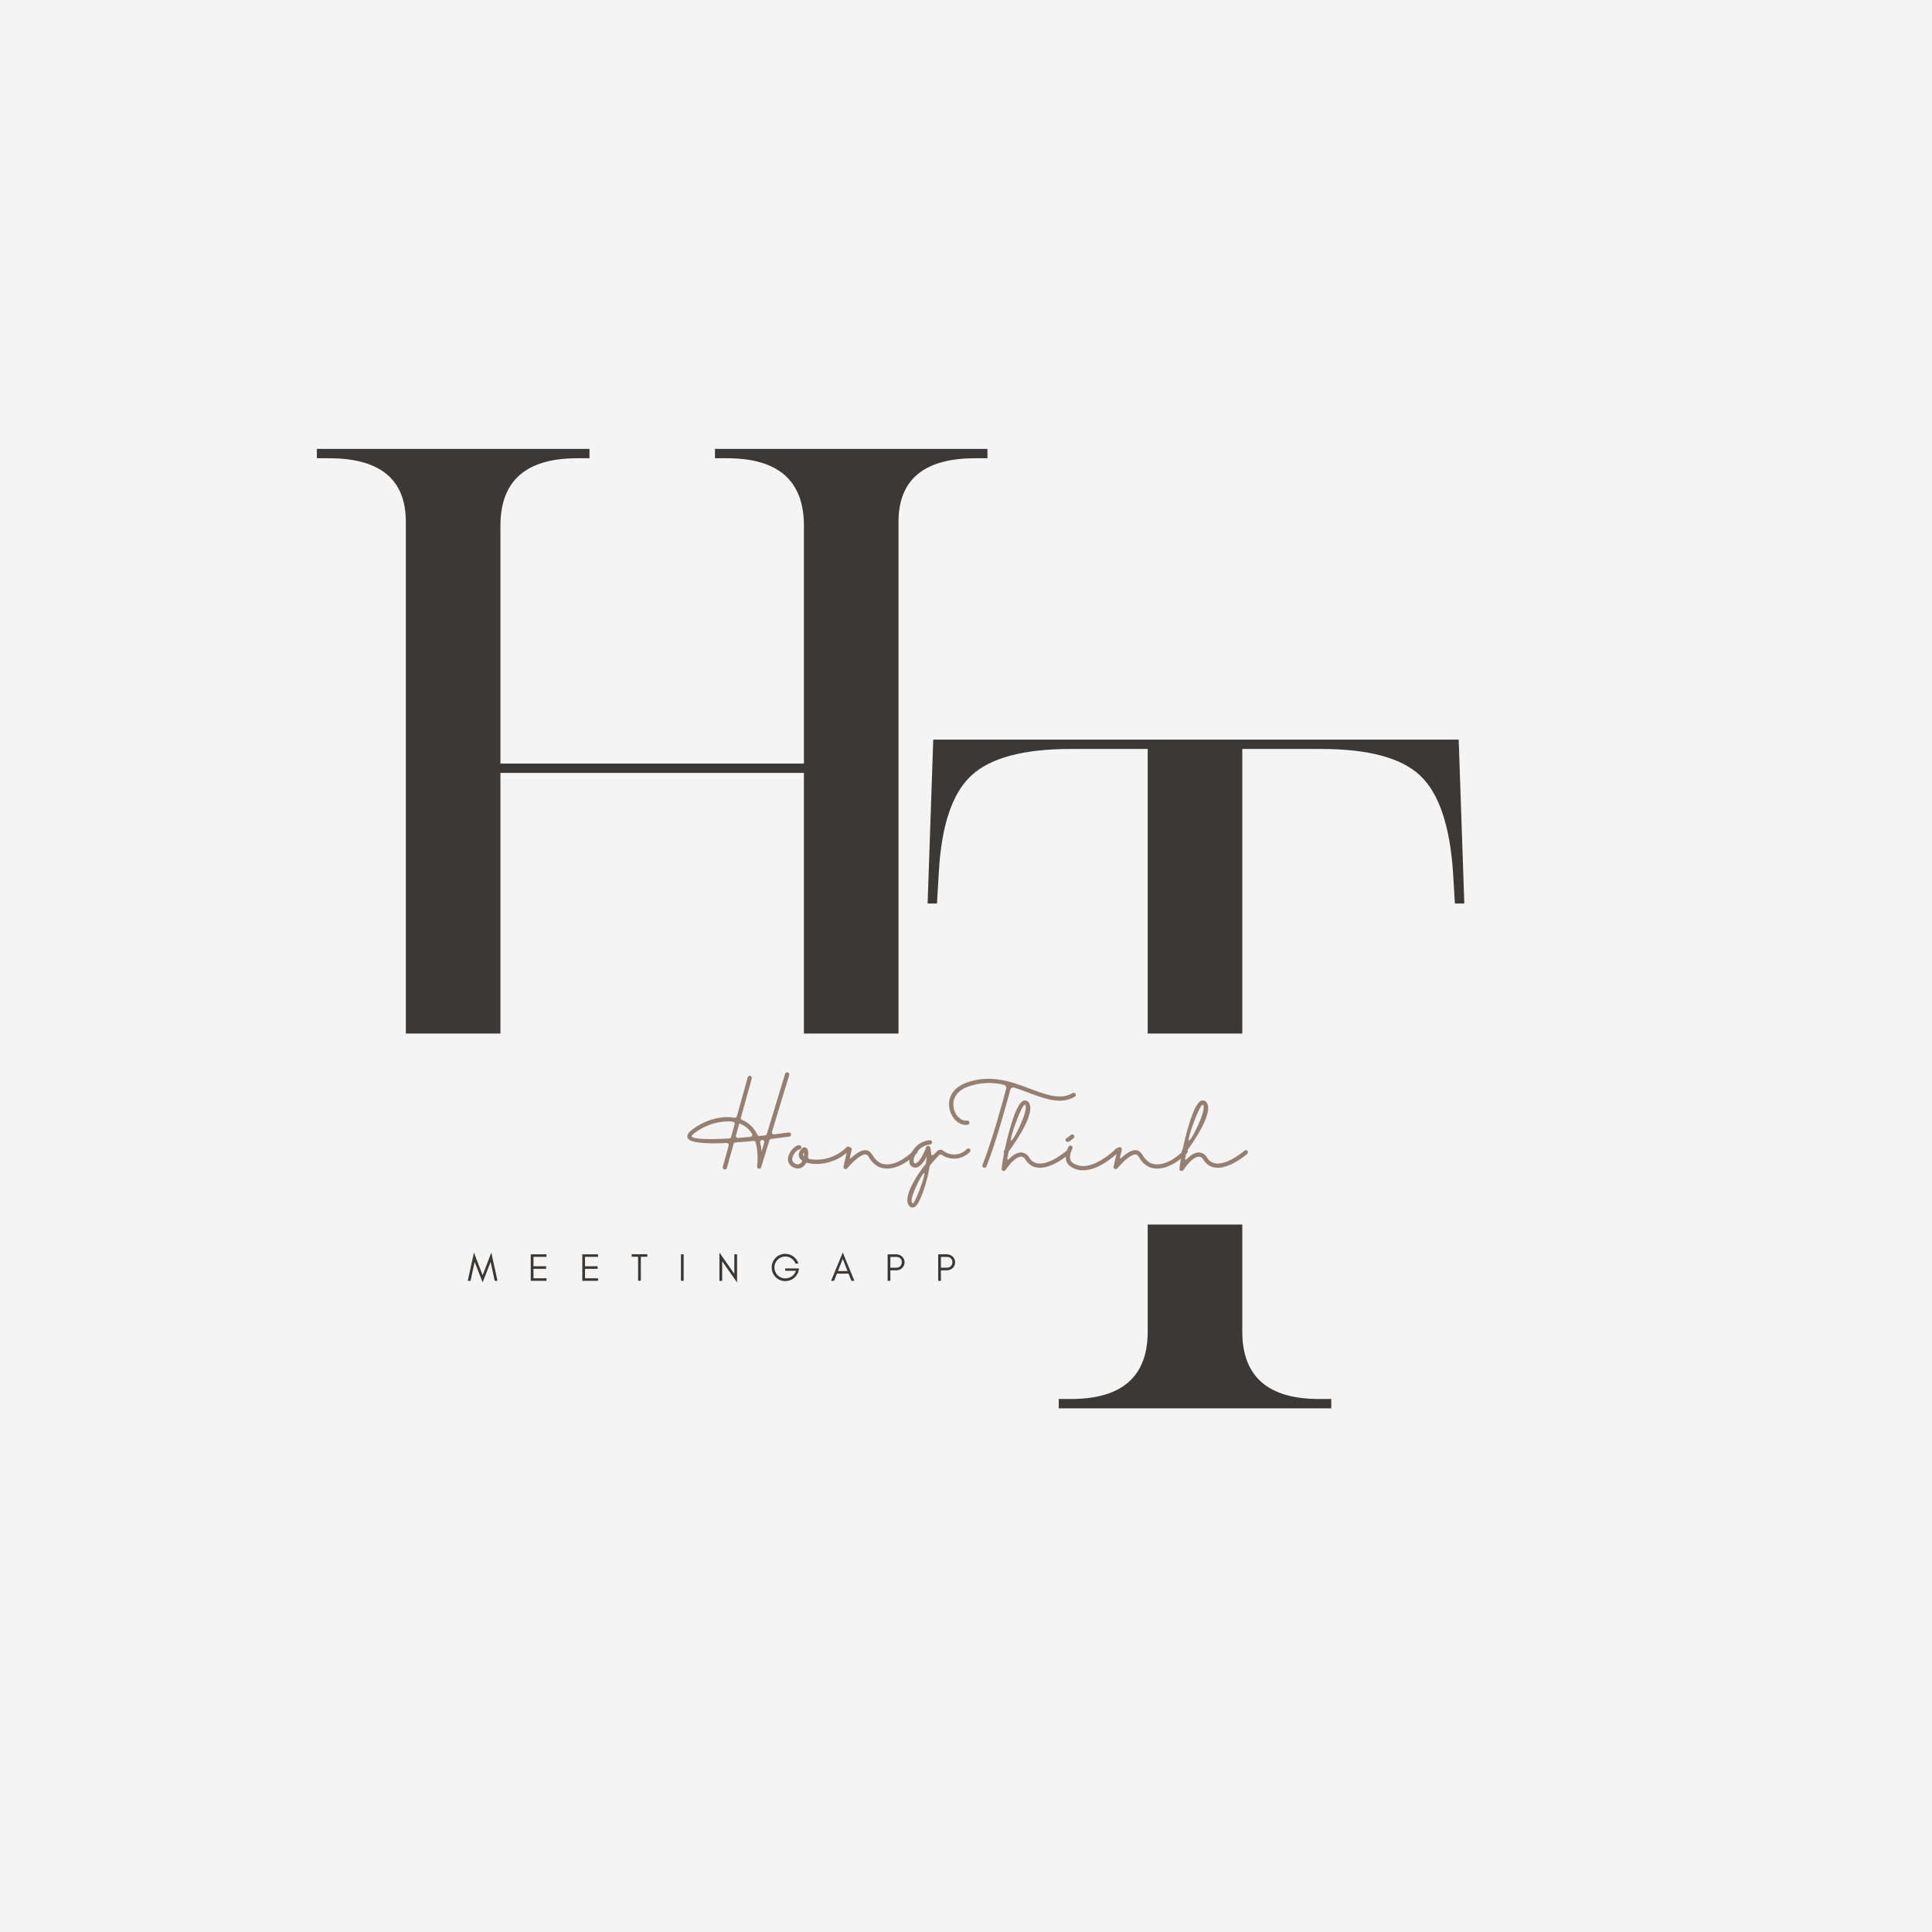 <svg xmlns="http://www.w3.org/2000/svg" xmlns:xlink="http://www.w3.org/1999/xlink" width="500" zoomAndPan="magnify" viewBox="0 0 375 375" height="500" preserveAspectRatio="xMidYMid meet" version="1.0"><defs><g/><clipPath id="abb7235480"><path d="M 33.508 200.605 L 350.742 200.605 L 350.742 237.68 L 33.508 237.68 Z M 33.508 200.605 " clip-rule="nonzero"/></clipPath></defs><rect x="-37.5" width="450" fill="#ffffff" y="-37.5" height="450" fill-opacity="1"/><rect x="-37.5" width="450" fill="#f4f4f4" y="-37.5" height="450" fill-opacity="1"/><g fill="#3b3937" fill-opacity="1"><g transform="translate(176.41, 273.356)"><g><path d="M 29.094 0 L 29.094 -1.812 L 31.453 -1.812 C 41.391 -1.812 46.359 -6.176 46.359 -14.906 L 46.359 -127.984 L 31.453 -127.984 C 22.242 -127.984 15.789 -126.254 12.094 -122.797 C 8.395 -119.348 6.301 -113.078 5.812 -103.984 L 5.453 -97.984 L 3.641 -97.984 L 4.734 -129.797 L 106.719 -129.797 L 107.812 -97.984 L 105.984 -97.984 L 105.625 -103.984 C 105.02 -113.078 102.898 -119.348 99.266 -122.797 C 95.629 -126.254 89.203 -127.984 79.984 -127.984 L 64.719 -127.984 L 64.719 -14.906 C 64.719 -6.176 69.688 -1.812 79.625 -1.812 L 81.984 -1.812 L 81.984 0 Z M 29.094 0 "/></g></g></g><g fill="#3b3937" fill-opacity="1"><g transform="translate(54.415, 216.929)"><g><path d="M 7.094 0 L 7.094 -1.812 L 9.453 -1.812 C 19.391 -1.812 24.359 -6.176 24.359 -14.906 L 24.359 -115.625 C 24.359 -123.863 19.391 -127.984 9.453 -127.984 L 7.094 -127.984 L 7.094 -129.797 L 60 -129.797 L 60 -127.984 L 57.625 -127.984 C 47.688 -127.984 42.719 -123.617 42.719 -114.891 L 42.719 -68.719 L 101.625 -68.719 L 101.625 -114.891 C 101.625 -123.617 96.656 -127.984 86.719 -127.984 L 84.359 -127.984 L 84.359 -129.797 L 137.25 -129.797 L 137.25 -127.984 L 134.891 -127.984 C 124.953 -127.984 119.984 -123.863 119.984 -115.625 L 119.984 -14.906 C 119.984 -6.176 124.953 -1.812 134.891 -1.812 L 137.25 -1.812 L 137.25 0 L 84.359 0 L 84.359 -1.812 L 86.719 -1.812 C 96.656 -1.812 101.625 -6.176 101.625 -14.906 L 101.625 -66.906 L 42.719 -66.906 L 42.719 -14.906 C 42.719 -6.176 47.688 -1.812 57.625 -1.812 L 60 -1.812 L 60 0 Z M 7.094 0 "/></g></g></g><g fill="#3b3937" fill-opacity="1"><g transform="translate(90.714, 248.606)"><g><path d="M 5.312 0 L 5.848 0 L 4.652 -5.484 L 2.965 -1.082 L 1.277 -5.484 L 0.074 0 L 0.621 0 L 1.414 -3.664 L 2.965 0.301 L 4.512 -3.664 Z M 5.312 0 "/></g></g></g><g fill="#3b3937" fill-opacity="1"><g transform="translate(102.451, 248.606)"><g><path d="M 3.625 0 L 3.625 -0.492 L 1.098 -0.492 L 1.098 -2.324 L 3.551 -2.324 L 3.551 -2.824 L 1.098 -2.824 L 1.098 -4.652 L 3.625 -4.652 L 3.625 -5.145 L 0.566 -5.145 L 0.566 0 Z M 3.625 0 "/></g></g></g><g fill="#3b3937" fill-opacity="1"><g transform="translate(112.455, 248.606)"><g><path d="M 3.625 0 L 3.625 -0.492 L 1.098 -0.492 L 1.098 -2.324 L 3.551 -2.324 L 3.551 -2.824 L 1.098 -2.824 L 1.098 -4.652 L 3.625 -4.652 L 3.625 -5.145 L 0.566 -5.145 L 0.566 0 Z M 3.625 0 "/></g></g></g><g fill="#3b3937" fill-opacity="1"><g transform="translate(122.458, 248.606)"><g><path d="M 0.152 -4.668 L 1.398 -4.668 L 1.398 -0.016 L 1.93 -0.016 L 1.93 -4.668 L 3.18 -4.668 L 3.18 -5.16 L 0.152 -5.16 Z M 0.152 -4.668 "/></g></g></g><g fill="#3b3937" fill-opacity="1"><g transform="translate(131.6, 248.606)"><g><path d="M 1.098 0 L 1.098 -5.145 L 0.566 -5.145 L 0.566 0 Z M 1.098 0 "/></g></g></g><g fill="#3b3937" fill-opacity="1"><g transform="translate(139.076, 248.606)"><g><path d="M 1.098 -3.793 L 3.988 0.316 L 3.988 -5.145 L 3.457 -5.145 L 3.457 -1.363 L 0.566 -5.473 L 0.566 0 L 1.098 0 Z M 1.098 -3.793 "/></g></g></g><g fill="#3b3937" fill-opacity="1"><g transform="translate(149.443, 248.606)"><g><path d="M 5.645 -2.406 L 2.965 -2.406 L 2.965 -1.945 L 5.055 -1.945 C 4.895 -1.5 4.633 -1.137 4.254 -0.871 C 3.875 -0.598 3.449 -0.469 2.988 -0.469 C 2.398 -0.469 1.898 -0.672 1.484 -1.09 C 1.074 -1.504 0.871 -2.012 0.871 -2.594 C 0.871 -3.18 1.074 -3.676 1.492 -4.094 C 1.898 -4.504 2.398 -4.715 2.988 -4.715 C 3.43 -4.715 3.828 -4.586 4.184 -4.336 C 4.547 -4.086 4.805 -3.762 4.973 -3.344 L 5.531 -3.344 C 5.359 -3.914 5.031 -4.367 4.562 -4.715 C 4.094 -5.062 3.551 -5.242 2.938 -5.242 C 2.602 -5.242 2.277 -5.168 1.961 -5.031 C 1.633 -4.895 1.355 -4.707 1.113 -4.465 C 0.871 -4.223 0.68 -3.941 0.543 -3.625 C 0.41 -3.301 0.34 -2.953 0.34 -2.59 C 0.34 -2.227 0.41 -1.875 0.543 -1.559 C 0.68 -1.234 0.871 -0.953 1.113 -0.711 C 1.355 -0.469 1.633 -0.281 1.961 -0.145 C 2.277 -0.008 2.625 0.059 2.988 0.059 C 3.609 0.059 4.168 -0.137 4.668 -0.539 C 5.168 -0.945 5.48 -1.461 5.594 -2.09 Z M 5.645 -2.406 "/></g></g></g><g fill="#3b3937" fill-opacity="1"><g transform="translate(161.24, 248.606)"><g><path d="M 1.398 -1.891 L 2.34 -4.262 L 3.27 -1.891 Z M 4.594 0 L 2.34 -5.5 L 0.074 0 L 0.652 0 L 1.203 -1.398 L 3.465 -1.398 L 4.02 0 Z M 4.594 0 "/></g></g></g><g fill="#3b3937" fill-opacity="1"><g transform="translate(171.721, 248.606)"><g><path d="M 1.098 -2.551 L 1.098 -4.637 L 2.293 -4.637 C 2.602 -4.637 2.852 -4.539 3.043 -4.352 C 3.223 -4.156 3.32 -3.914 3.32 -3.609 C 3.32 -3.301 3.223 -3.051 3.027 -2.844 C 2.832 -2.648 2.59 -2.551 2.293 -2.551 Z M 3.852 -3.594 C 3.852 -4.047 3.684 -4.418 3.367 -4.715 C 3.051 -5 2.672 -5.145 2.219 -5.145 L 0.566 -5.145 L 0.566 0 L 1.098 0 L 1.098 -2.035 L 2.219 -2.035 C 2.672 -2.035 3.059 -2.18 3.367 -2.469 C 3.684 -2.77 3.852 -3.141 3.852 -3.594 Z M 3.852 -3.594 "/></g></g></g><g fill="#3b3937" fill-opacity="1"><g transform="translate(181.535, 248.606)"><g><path d="M 1.098 -2.551 L 1.098 -4.637 L 2.293 -4.637 C 2.602 -4.637 2.852 -4.539 3.043 -4.352 C 3.223 -4.156 3.32 -3.914 3.32 -3.609 C 3.32 -3.301 3.223 -3.051 3.027 -2.844 C 2.832 -2.648 2.59 -2.551 2.293 -2.551 Z M 3.852 -3.594 C 3.852 -4.047 3.684 -4.418 3.367 -4.715 C 3.051 -5 2.672 -5.145 2.219 -5.145 L 0.566 -5.145 L 0.566 0 L 1.098 0 L 1.098 -2.035 L 2.219 -2.035 C 2.672 -2.035 3.059 -2.18 3.367 -2.469 C 3.684 -2.77 3.852 -3.141 3.852 -3.594 Z M 3.852 -3.594 "/></g></g></g><g clip-path="url(#abb7235480)"><path fill="#f4f4f4" d="M 33.508 200.605 L 350.801 200.605 L 350.801 237.68 L 33.508 237.68 Z M 33.508 200.605 " fill-opacity="1" fill-rule="nonzero"/></g><g fill="#967f71" fill-opacity="1"><g transform="translate(132.637, 227.124)"><g><path d="M 20.441 -7.32 C 19.484 -7.18 18.559 -7.07 17.633 -6.945 C 17.508 -6.93 17.367 -6.992 17.273 -7.086 C 17.195 -7.195 17.164 -7.336 17.211 -7.461 L 20.551 -18.449 C 20.613 -18.668 20.488 -18.887 20.27 -18.965 C 20.047 -19.031 19.828 -18.902 19.75 -18.684 L 16.207 -7.023 C 16.16 -6.867 16.035 -6.758 15.879 -6.742 C 15.504 -6.707 15.141 -6.66 14.781 -6.629 C 14.609 -6.613 14.453 -6.707 14.375 -6.867 C 13.855 -7.98 13.012 -8.902 11.93 -9.5 C 11.758 -9.578 11.582 -9.672 11.395 -9.75 C 11.223 -9.828 11.113 -10.031 11.176 -10.219 L 13.277 -17.777 C 13.324 -17.934 13.293 -18.074 13.184 -18.184 C 13.074 -18.293 12.918 -18.34 12.773 -18.293 C 12.633 -18.262 12.523 -18.152 12.492 -17.996 L 10.391 -10.457 C 10.328 -10.25 10.125 -10.141 9.922 -10.172 C 7.07 -10.691 3.777 -9.5 1.566 -7.742 C 0.895 -7.211 0.645 -6.707 0.848 -6.238 C 1.27 -5.234 4.562 -5.094 8.402 -5.266 C 8.527 -5.281 8.652 -5.219 8.73 -5.125 C 8.809 -5.031 8.84 -4.891 8.809 -4.766 L 7.648 -0.629 C 7.602 -0.406 7.727 -0.188 7.945 -0.141 C 8.168 -0.078 8.387 -0.203 8.449 -0.406 L 9.75 -5.078 C 9.797 -5.25 9.938 -5.359 10.109 -5.375 C 11.285 -5.453 12.477 -5.566 13.621 -5.676 C 13.809 -5.691 13.996 -5.582 14.043 -5.391 C 14.422 -3.871 14.516 -2.289 14.312 -0.738 C 14.281 -0.516 14.422 -0.328 14.625 -0.281 C 14.844 -0.234 15.047 -0.359 15.109 -0.562 L 16.695 -5.77 C 16.742 -5.926 16.867 -6.035 17.023 -6.051 C 18.465 -6.223 19.688 -6.379 20.551 -6.504 C 20.691 -6.52 20.832 -6.613 20.879 -6.758 C 20.941 -6.898 20.91 -7.055 20.832 -7.164 C 20.738 -7.289 20.582 -7.336 20.441 -7.32 Z M 1.598 -6.566 C 1.598 -6.566 1.598 -6.742 2.07 -7.117 C 3.934 -8.574 6.207 -9.406 8.574 -9.469 C 8.918 -9.484 9.281 -9.453 9.641 -9.391 C 9.75 -9.375 9.844 -9.312 9.906 -9.219 C 9.969 -9.121 9.984 -8.996 9.953 -8.887 L 9.266 -6.441 C 9.219 -6.27 9.074 -6.16 8.902 -6.145 C 4.688 -5.91 1.816 -6.02 1.598 -6.566 Z M 10.629 -6.254 C 10.488 -6.238 10.359 -6.301 10.281 -6.395 C 10.203 -6.504 10.172 -6.645 10.219 -6.758 L 10.863 -9.074 C 11.082 -8.996 11.316 -8.887 11.535 -8.777 C 12.258 -8.371 12.887 -7.789 13.324 -7.07 C 13.387 -6.961 13.402 -6.805 13.34 -6.676 C 13.277 -6.551 13.152 -6.473 13.012 -6.457 C 12.195 -6.379 11.395 -6.316 10.629 -6.254 Z M 15.188 -3.652 C 15.141 -4.23 15.047 -4.797 14.906 -5.359 C 14.891 -5.469 14.906 -5.582 14.969 -5.676 C 15.031 -5.77 15.141 -5.832 15.25 -5.848 L 15.266 -5.848 C 15.41 -5.863 15.535 -5.801 15.613 -5.707 C 15.707 -5.598 15.738 -5.453 15.691 -5.328 Z M 15.188 -3.652 "/></g></g></g><g fill="#967f71" fill-opacity="1"><g transform="translate(153.46, 227.124)"><g><path d="M 11.426 -4.453 C 11.348 -4.531 11.254 -4.562 11.145 -4.562 C 11.035 -4.562 10.926 -4.531 10.848 -4.453 C 8.965 -2.57 6.301 -1.707 3.684 -2.148 C 3.48 -2.195 3.34 -2.383 3.371 -2.586 C 3.496 -3.34 3.434 -4.105 2.992 -4.359 C 2.711 -4.516 2.289 -4.531 1.785 -3.684 C 1.598 -3.402 1.535 -3.055 1.598 -2.727 C 1.676 -2.398 1.883 -2.102 2.164 -1.93 C 2.336 -1.785 2.133 -1.551 2.023 -1.441 C 1.723 -1.082 1.207 -1.02 0.848 -1.301 C 0.391 -1.504 0.188 -2.008 0.359 -2.461 C 0.562 -3.293 1.379 -4.012 1.676 -4.012 C 1.898 -4.012 2.086 -4.199 2.086 -4.422 C 2.102 -4.641 1.914 -4.828 1.691 -4.844 L 1.676 -4.844 C 0.895 -4.844 -0.156 -3.777 -0.438 -2.664 C -0.707 -1.852 -0.328 -0.957 0.453 -0.578 C 0.754 -0.406 1.082 -0.328 1.426 -0.312 C 2.102 -0.344 2.695 -0.754 2.977 -1.379 C 3.008 -1.426 3.09 -1.457 3.152 -1.441 C 5.141 -0.848 8.777 -1.223 11.426 -3.855 C 11.504 -3.934 11.551 -4.043 11.551 -4.152 C 11.551 -4.262 11.504 -4.375 11.426 -4.453 Z M 2.555 -2.664 C 2.383 -2.82 2.352 -3.074 2.492 -3.262 C 2.539 -3.34 2.57 -3.387 2.602 -3.434 C 2.617 -3.184 2.602 -2.914 2.555 -2.664 Z M 2.555 -2.664 "/></g></g></g><g fill="#967f71" fill-opacity="1"><g transform="translate(164.286, 227.124)"><g><path d="M 13.699 -3.902 C 13.605 -3.965 13.512 -4.012 13.402 -4.012 C 13.293 -3.996 13.184 -3.949 13.121 -3.871 C 13.074 -3.84 9.625 -0.156 6.629 -1.363 C 5.988 -1.707 5.469 -2.227 5.109 -2.867 C 4.984 -3.074 4.828 -3.277 4.641 -3.465 C 4.438 -3.715 4.121 -3.855 3.793 -3.871 C 2.992 -3.934 2.023 -3.402 0.863 -2.305 C 0.832 -2.273 0.785 -2.258 0.738 -2.289 C 0.691 -2.305 0.66 -2.367 0.676 -2.414 L 1.02 -3.949 C 1.082 -4.168 0.941 -4.406 0.723 -4.453 C 0.5 -4.5 0.281 -4.359 0.219 -4.137 L -0.562 -0.707 C -0.609 -0.516 -0.516 -0.328 -0.344 -0.25 C -0.172 -0.156 0.031 -0.203 0.156 -0.344 C 2.258 -2.805 3.324 -3.039 3.699 -3.055 C 4.074 -3.074 4.312 -2.586 4.438 -2.398 C 4.875 -1.629 5.535 -1.004 6.316 -0.609 C 9.828 0.816 13.559 -3.152 13.715 -3.324 C 13.871 -3.48 13.855 -3.746 13.699 -3.902 Z M 13.699 -3.902 "/></g></g></g><g fill="#967f71" fill-opacity="1"><g transform="translate(177.338, 227.124)"><g><path d="M 10.91 -4.121 C 10.738 -4.277 10.473 -4.262 10.328 -4.09 C 9.09 -2.805 7.086 -2.68 5.707 -3.793 C 5.375 -4.027 4.922 -4.012 4.625 -3.73 C 4.453 -3.574 4.262 -3.402 4.074 -3.199 C 3.48 -2.523 3.371 -3.09 3.371 -3.465 C 3.371 -3.793 3.309 -4.137 3.199 -4.453 C 3.137 -4.609 2.977 -4.719 2.805 -4.719 C 2.633 -4.703 2.492 -4.609 2.43 -4.438 C 1.992 -3.215 1.051 -1.426 0.391 -1.301 C 0.344 -1.285 0.219 -1.27 0.031 -1.473 C -0.062 -1.883 0 -2.32 0.203 -2.695 C 0.676 -3.965 1.832 -4.859 3.184 -4.984 C 3.418 -5 3.59 -5.203 3.574 -5.422 C 3.559 -5.66 3.355 -5.832 3.137 -5.816 C 1.457 -5.66 0.016 -4.562 -0.578 -2.977 C -0.848 -2.289 -1.004 -1.379 -0.578 -0.926 C -0.297 -0.578 0.125 -0.422 0.547 -0.5 C 1.332 -0.66 2.039 -1.691 2.539 -2.633 C 2.508 -2.258 2.461 -1.832 2.398 -1.395 C 2.383 -1.301 2.352 -1.223 2.305 -1.16 C 0.469 1.16 -1.191 3.965 -1.223 5.738 C -1.27 6.207 -1.098 6.676 -0.785 7.023 C -0.629 7.18 -0.438 7.258 -0.234 7.258 C -0.062 7.258 0.109 7.211 0.25 7.117 C 1.285 6.426 2.602 2.398 3.121 -0.801 C 3.137 -0.863 3.168 -0.926 3.215 -0.988 C 3.762 -1.66 4.344 -2.305 4.953 -2.914 C 5.094 -3.055 5.312 -3.074 5.469 -2.961 C 7.195 -1.801 9.484 -2.055 10.926 -3.543 C 11.066 -3.715 11.066 -3.965 10.91 -4.121 Z M 0.469 5.453 C 0.109 6.176 -0.016 6.488 -0.203 6.426 C -0.391 6.379 -0.406 6.066 -0.391 5.754 C -0.359 4.547 1.738 0.453 2.039 0.578 C 2.336 0.707 1.066 4.215 0.469 5.453 Z M 0.469 5.453 "/></g></g></g><g fill="#967f71" fill-opacity="1"><g transform="translate(187.663, 227.124)"><g><path d="M 21.098 -14.828 C 21.051 -14.922 20.957 -14.984 20.848 -15.016 C 20.738 -15.031 20.629 -15.016 20.535 -14.969 C 18.23 -13.574 15.504 -14.594 12.352 -15.77 C 8.715 -17.148 4.594 -18.684 -0.062 -16.977 C -3.184 -15.832 -3.793 -13.48 -3.309 -11.664 C -2.867 -9.969 -1.551 -8.777 -0.203 -8.777 C -0.094 -8.777 0.031 -8.793 0.141 -8.809 C 0.297 -8.824 0.422 -8.918 0.469 -9.059 C 0.531 -9.203 0.5 -9.359 0.406 -9.484 C 0.312 -9.594 0.156 -9.641 0.016 -9.609 C -1.004 -9.453 -2.148 -10.457 -2.508 -11.867 C -2.695 -12.57 -3.055 -15 0.219 -16.207 C 2.461 -17.008 4.875 -17.133 7.164 -16.57 C 7.336 -16.539 7.477 -16.426 7.57 -16.285 C 7.648 -16.145 7.68 -15.973 7.633 -15.816 C 6.961 -13.262 4.891 -5.676 3.039 -1.02 C 2.961 -0.801 3.055 -0.562 3.277 -0.484 C 3.48 -0.406 3.715 -0.5 3.809 -0.723 C 5.676 -5.406 7.742 -13.012 8.434 -15.598 C 8.465 -15.754 8.574 -15.895 8.715 -15.973 C 8.871 -16.051 9.043 -16.066 9.203 -16.02 C 10.188 -15.707 11.129 -15.363 12.055 -15 C 15.266 -13.809 18.309 -12.664 20.957 -14.266 C 21.16 -14.375 21.223 -14.625 21.098 -14.828 Z M 21.098 -14.828 "/></g></g></g><g fill="#967f71" fill-opacity="1"><g transform="translate(195.246, 227.124)"><g><path d="M 12.367 -3.746 C 12.211 -3.918 11.961 -3.934 11.789 -3.777 C 11.758 -3.762 8.527 -0.941 6.16 -1.316 C 5.453 -1.426 4.844 -1.852 4.5 -2.477 C 4.199 -3.023 3.652 -3.371 3.039 -3.434 C 2.273 -3.48 1.426 -3.023 0.531 -2.086 C 0.484 -2.039 0.406 -2.023 0.344 -2.055 C 0.281 -2.086 0.25 -2.148 0.266 -2.227 C 0.312 -2.523 0.453 -3.277 0.516 -3.559 C 0.516 -3.512 0.629 -3.73 0.629 -3.746 C 1.961 -5.566 5.941 -11.332 4.391 -13.184 C 4.184 -13.465 3.809 -13.59 3.465 -13.496 C 3.152 -13.402 2.195 -13.105 0.723 -7.867 C 0.359 -6.598 0.031 -5.234 -0.234 -3.949 L -0.344 -3.809 C -0.453 -3.668 -0.453 -3.48 -0.359 -3.324 C -0.594 -2.164 -0.754 -1.098 -0.832 -0.281 C -0.848 -0.094 -0.738 0.078 -0.562 0.141 C -0.391 0.203 -0.188 0.141 -0.078 -0.016 C 1.52 -2.336 2.539 -2.633 2.992 -2.617 C 3.324 -2.586 3.621 -2.383 3.777 -2.086 C 4.246 -1.238 5.078 -0.645 6.051 -0.5 C 8.777 -0.078 12.18 -3.039 12.336 -3.168 C 12.492 -3.324 12.508 -3.574 12.367 -3.746 Z M 3.699 -12.711 C 3.73 -12.711 3.746 -12.664 3.762 -12.648 C 4.516 -11.805 1.395 -5.5 1.004 -5.754 C 0.629 -5.988 3.039 -12.711 3.699 -12.711 Z M 3.699 -12.711 "/></g></g></g><g fill="#967f71" fill-opacity="1"><g transform="translate(207.091, 227.124)"><g><path d="M 10.156 -4.23 C 9.984 -4.391 9.734 -4.391 9.578 -4.215 C 9.516 -4.168 4.438 1.004 1.066 -1.457 C 0.031 -2.211 1.035 -4.168 1.051 -4.184 C 1.145 -4.391 1.066 -4.625 0.863 -4.734 C 0.66 -4.828 0.422 -4.766 0.312 -4.562 C 0.25 -4.469 -1.02 -1.977 0.578 -0.801 C 1.316 -0.25 2.227 0.047 3.152 0.031 C 6.535 0.031 9.969 -3.465 10.156 -3.652 C 10.234 -3.73 10.281 -3.824 10.281 -3.934 C 10.266 -4.043 10.234 -4.152 10.156 -4.23 Z M 0.141 -5.469 C 0.203 -5.469 0.266 -5.484 0.328 -5.52 C 0.707 -5.707 1.035 -5.957 1.332 -6.254 C 1.488 -6.426 1.473 -6.676 1.316 -6.836 C 1.145 -6.992 0.895 -6.992 0.738 -6.82 C 0.5 -6.582 0.234 -6.395 -0.062 -6.238 C -0.219 -6.16 -0.312 -5.957 -0.266 -5.785 C -0.219 -5.598 -0.047 -5.469 0.141 -5.469 Z M 0.141 -5.469 "/></g></g></g><g fill="#967f71" fill-opacity="1"><g transform="translate(216.712, 227.124)"><g><path d="M 13.699 -3.902 C 13.605 -3.965 13.512 -4.012 13.402 -4.012 C 13.293 -3.996 13.184 -3.949 13.121 -3.871 C 13.074 -3.84 9.625 -0.156 6.629 -1.363 C 5.988 -1.707 5.469 -2.227 5.109 -2.867 C 4.984 -3.074 4.828 -3.277 4.641 -3.465 C 4.438 -3.715 4.121 -3.855 3.793 -3.871 C 2.992 -3.934 2.023 -3.402 0.863 -2.305 C 0.832 -2.273 0.785 -2.258 0.738 -2.289 C 0.691 -2.305 0.66 -2.367 0.676 -2.414 L 1.02 -3.949 C 1.082 -4.168 0.941 -4.406 0.723 -4.453 C 0.5 -4.5 0.281 -4.359 0.219 -4.137 L -0.562 -0.707 C -0.609 -0.516 -0.516 -0.328 -0.344 -0.25 C -0.172 -0.156 0.031 -0.203 0.156 -0.344 C 2.258 -2.805 3.324 -3.039 3.699 -3.055 C 4.074 -3.074 4.312 -2.586 4.438 -2.398 C 4.875 -1.629 5.535 -1.004 6.316 -0.609 C 9.828 0.816 13.559 -3.152 13.715 -3.324 C 13.871 -3.48 13.855 -3.746 13.699 -3.902 Z M 13.699 -3.902 "/></g></g></g><g fill="#967f71" fill-opacity="1"><g transform="translate(229.763, 227.124)"><g><path d="M 12.367 -3.746 C 12.211 -3.918 11.961 -3.934 11.789 -3.777 C 11.758 -3.762 8.527 -0.941 6.16 -1.316 C 5.453 -1.426 4.844 -1.852 4.5 -2.477 C 4.199 -3.023 3.652 -3.371 3.039 -3.434 C 2.273 -3.48 1.426 -3.023 0.531 -2.086 C 0.484 -2.039 0.406 -2.023 0.344 -2.055 C 0.281 -2.086 0.25 -2.148 0.266 -2.227 C 0.312 -2.523 0.453 -3.277 0.516 -3.559 C 0.516 -3.512 0.629 -3.73 0.629 -3.746 C 1.961 -5.566 5.941 -11.332 4.391 -13.184 C 4.184 -13.465 3.809 -13.59 3.465 -13.496 C 3.152 -13.402 2.195 -13.105 0.723 -7.867 C 0.359 -6.598 0.031 -5.234 -0.234 -3.949 L -0.344 -3.809 C -0.453 -3.668 -0.453 -3.48 -0.359 -3.324 C -0.594 -2.164 -0.754 -1.098 -0.832 -0.281 C -0.848 -0.094 -0.738 0.078 -0.562 0.141 C -0.391 0.203 -0.188 0.141 -0.078 -0.016 C 1.52 -2.336 2.539 -2.633 2.992 -2.617 C 3.324 -2.586 3.621 -2.383 3.777 -2.086 C 4.246 -1.238 5.078 -0.645 6.051 -0.5 C 8.777 -0.078 12.18 -3.039 12.336 -3.168 C 12.492 -3.324 12.508 -3.574 12.367 -3.746 Z M 3.699 -12.711 C 3.73 -12.711 3.746 -12.664 3.762 -12.648 C 4.516 -11.805 1.395 -5.5 1.004 -5.754 C 0.629 -5.988 3.039 -12.711 3.699 -12.711 Z M 3.699 -12.711 "/></g></g></g></svg>